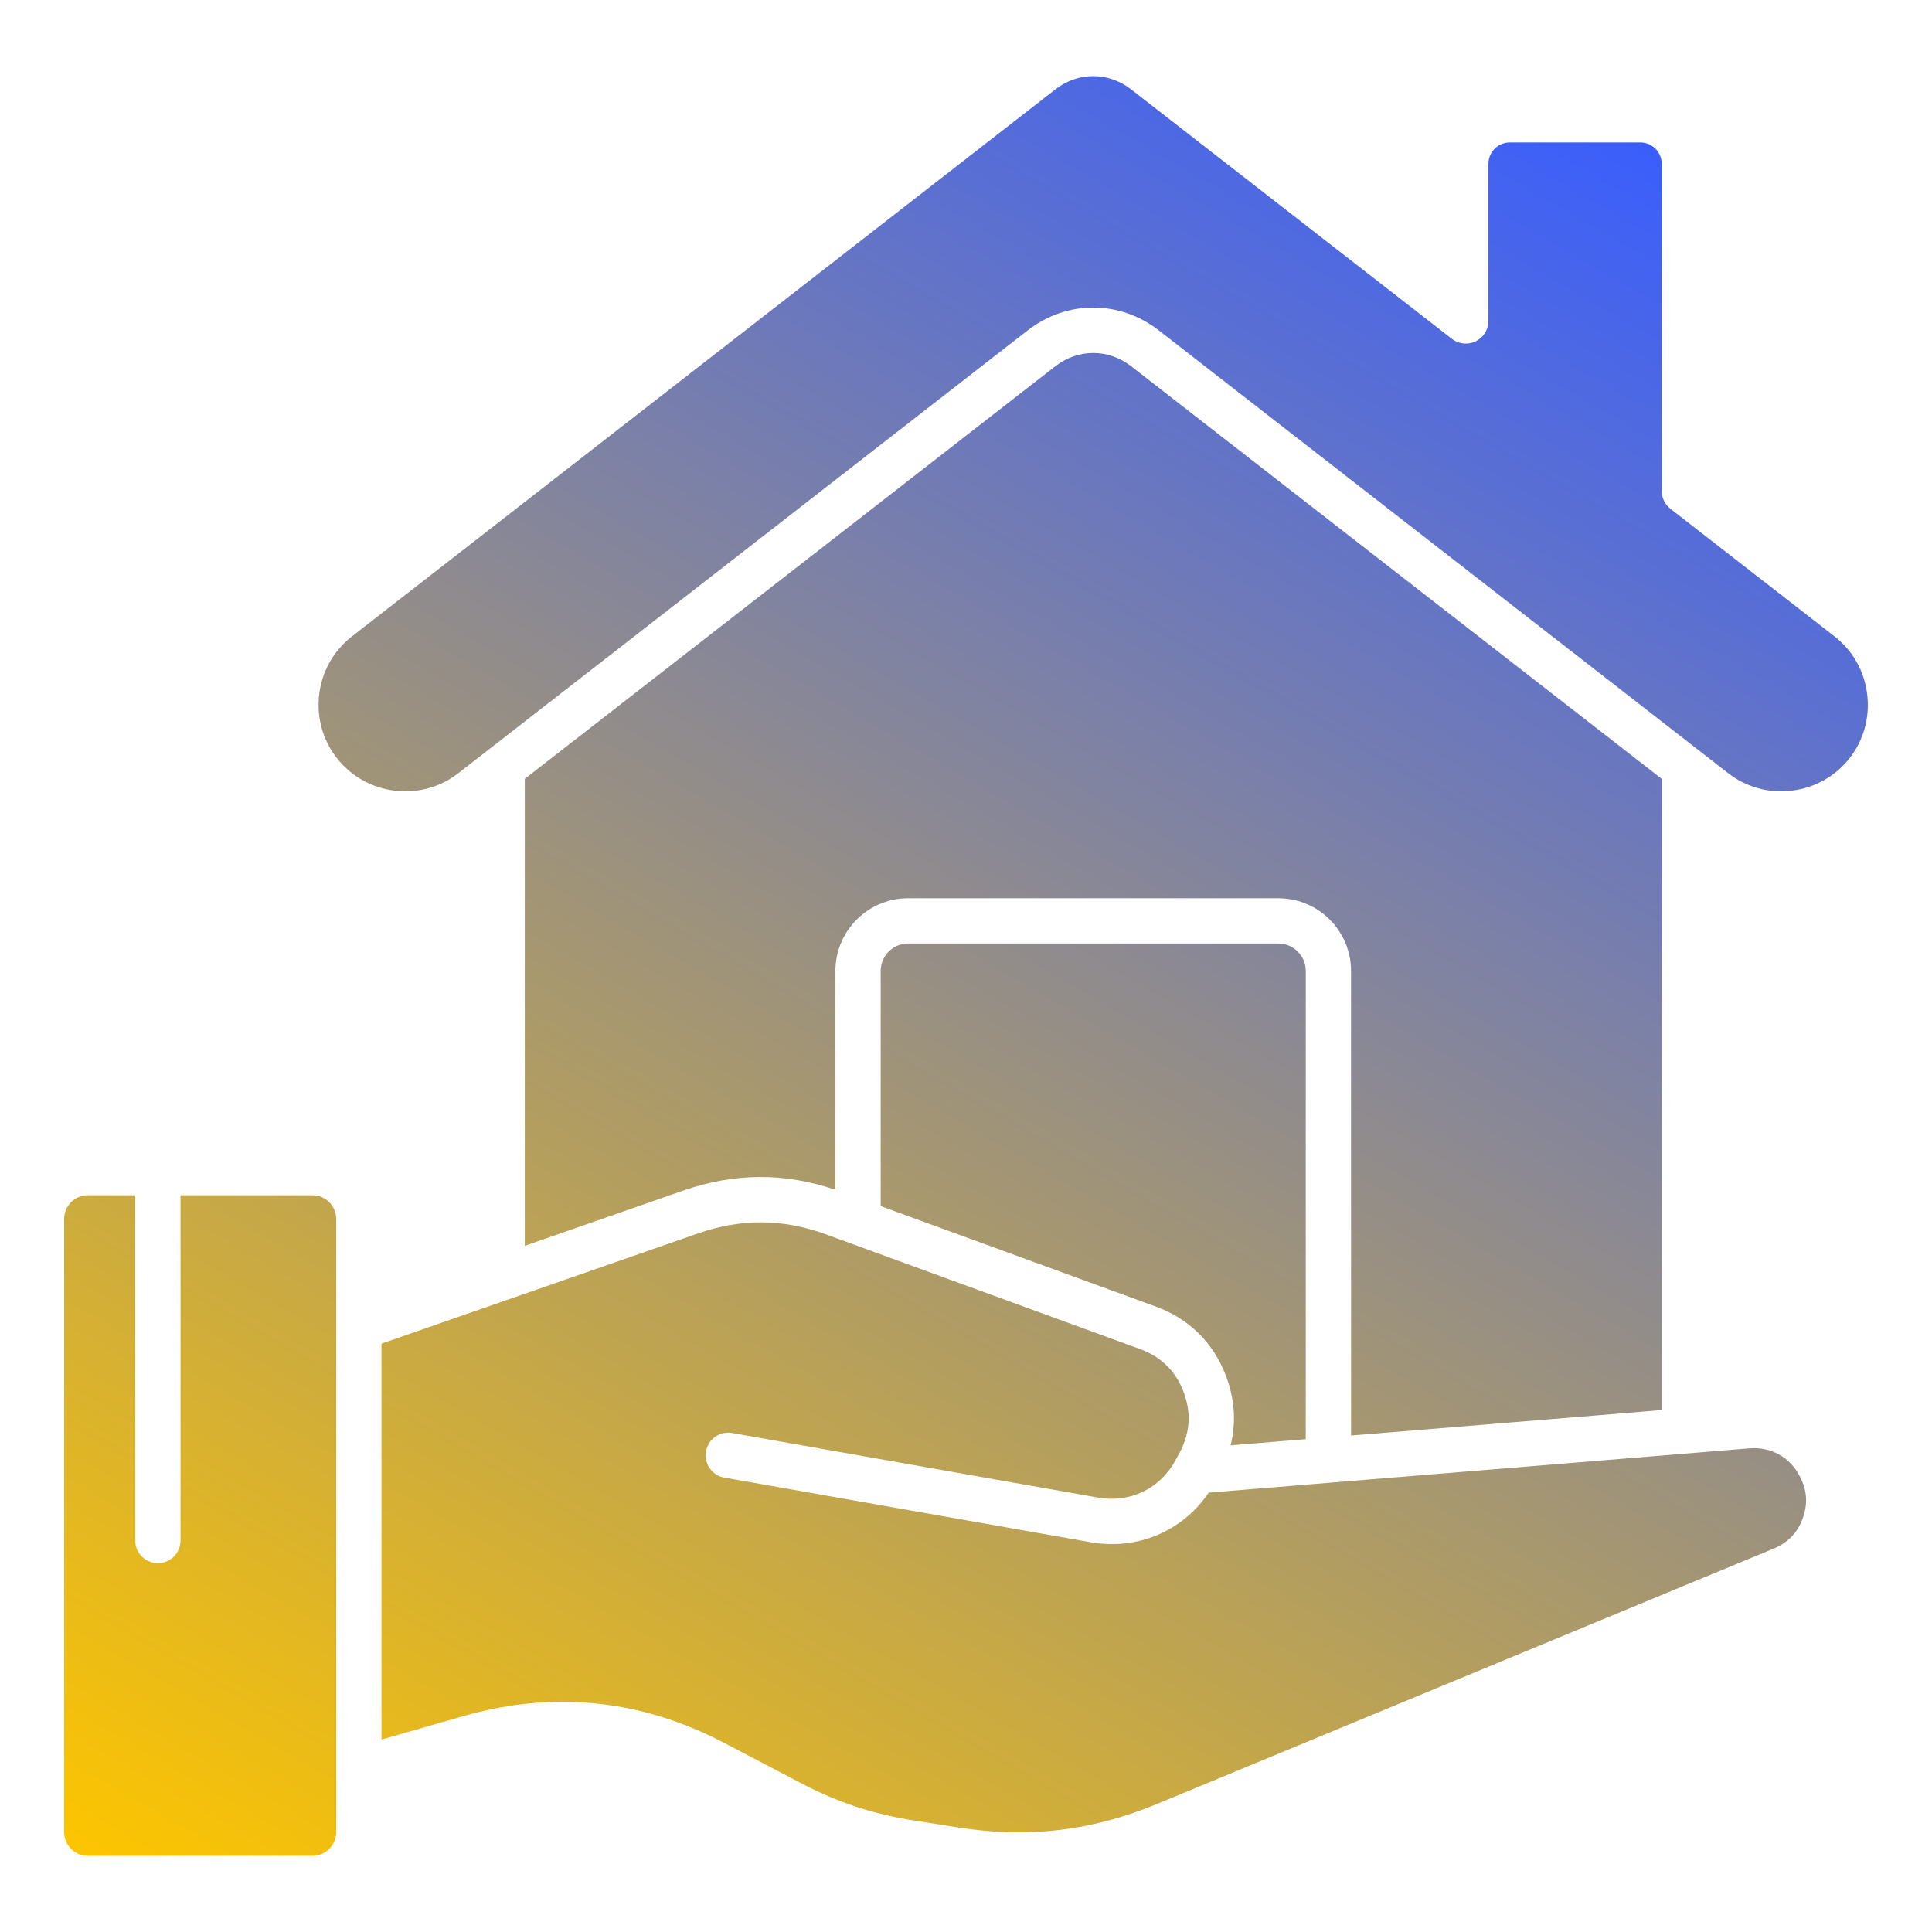 <svg width="64" height="64" viewBox="0 0 64 64" fill="none" xmlns="http://www.w3.org/2000/svg">
<path fill-rule="evenodd" clip-rule="evenodd" d="M44.755 47.554V32.164C44.755 30.836 43.676 29.756 42.349 29.756H30.081C28.754 29.756 27.674 30.836 27.674 32.164V39.413C25.985 38.84 24.332 38.849 22.63 39.441L17.384 41.269V25.8L34.961 12.131C35.711 11.547 36.719 11.547 37.469 12.131L55.046 25.8V46.71L44.755 47.554ZM38.39 10.947L57.248 25.613C57.85 26.081 58.602 26.285 59.365 26.19C60.129 26.095 60.806 25.71 61.275 25.109C61.742 24.506 61.947 23.755 61.852 22.991C61.758 22.227 61.373 21.55 60.771 21.081L55.336 16.855C55.154 16.712 55.046 16.495 55.046 16.262V5.426C55.046 5.036 54.729 4.719 54.339 4.719H50.014C49.624 4.719 49.306 5.036 49.306 5.426V10.633C49.306 10.919 49.144 11.18 48.886 11.306C48.629 11.432 48.322 11.4 48.096 11.225L37.469 2.96C37.094 2.669 36.654 2.522 36.215 2.522C35.775 2.522 35.336 2.669 34.961 2.96L11.659 21.081C10.41 22.052 10.184 23.859 11.155 25.109C11.624 25.71 12.301 26.095 13.065 26.19C13.829 26.286 14.58 26.08 15.182 25.613L34.04 10.947C35.341 9.935 37.089 9.935 38.39 10.947ZM42.349 31.255H30.081C29.581 31.255 29.174 31.663 29.174 32.163V39.954L38.289 43.282C39.39 43.685 40.194 44.477 40.61 45.574C40.903 46.343 40.954 47.124 40.766 47.879L43.255 47.675V32.163C43.255 31.663 42.849 31.255 42.349 31.255ZM37.774 44.693L27.359 40.889C25.938 40.37 24.552 40.36 23.124 40.858L12.637 44.51V57.626L15.341 56.851C16.451 56.532 17.55 56.374 18.635 56.374C20.468 56.374 22.258 56.828 23.986 57.734L26.509 59.056C27.767 59.716 28.904 60.091 30.308 60.312L31.734 60.536C34.066 60.904 36.167 60.654 38.349 59.75L58.76 51.297C59.23 51.102 59.544 50.776 59.718 50.297C59.891 49.82 59.862 49.369 59.626 48.916L59.616 48.896C59.288 48.263 58.66 47.919 57.94 47.979L40.041 49.445C39.175 50.722 37.68 51.362 36.124 51.087L23.994 48.947C23.586 48.875 23.314 48.486 23.386 48.079C23.457 47.671 23.846 47.399 24.255 47.471L36.385 49.611C37.432 49.796 38.435 49.311 38.94 48.374L39.076 48.119C39.425 47.471 39.469 46.795 39.208 46.109C38.946 45.421 38.465 44.945 37.774 44.693ZM11.137 58.605V43.994C11.137 43.983 11.137 43.971 11.137 43.959V40.377C11.137 39.945 10.785 39.594 10.354 39.594H5.98V51.032C5.98 51.446 5.645 51.782 5.23 51.782C4.816 51.782 4.48 51.446 4.48 51.032V39.594H2.909C2.476 39.594 2.125 39.946 2.125 40.377V60.694C2.125 61.126 2.476 61.477 2.909 61.477H10.354C10.785 61.477 11.137 61.126 11.137 60.694V58.639C11.137 58.627 11.137 58.616 11.137 58.605Z" fill="url(#paint0_linear_1234_92)"/>
<defs>
<linearGradient id="paint0_linear_1234_92" x1="16.196" y1="69.27" x2="53.73" y2="4.258" gradientUnits="userSpaceOnUse">
<stop stop-color="#FDC500"/>
<stop offset="1" stop-color="#3A5EFC"/>
</linearGradient>
</defs>
</svg>
